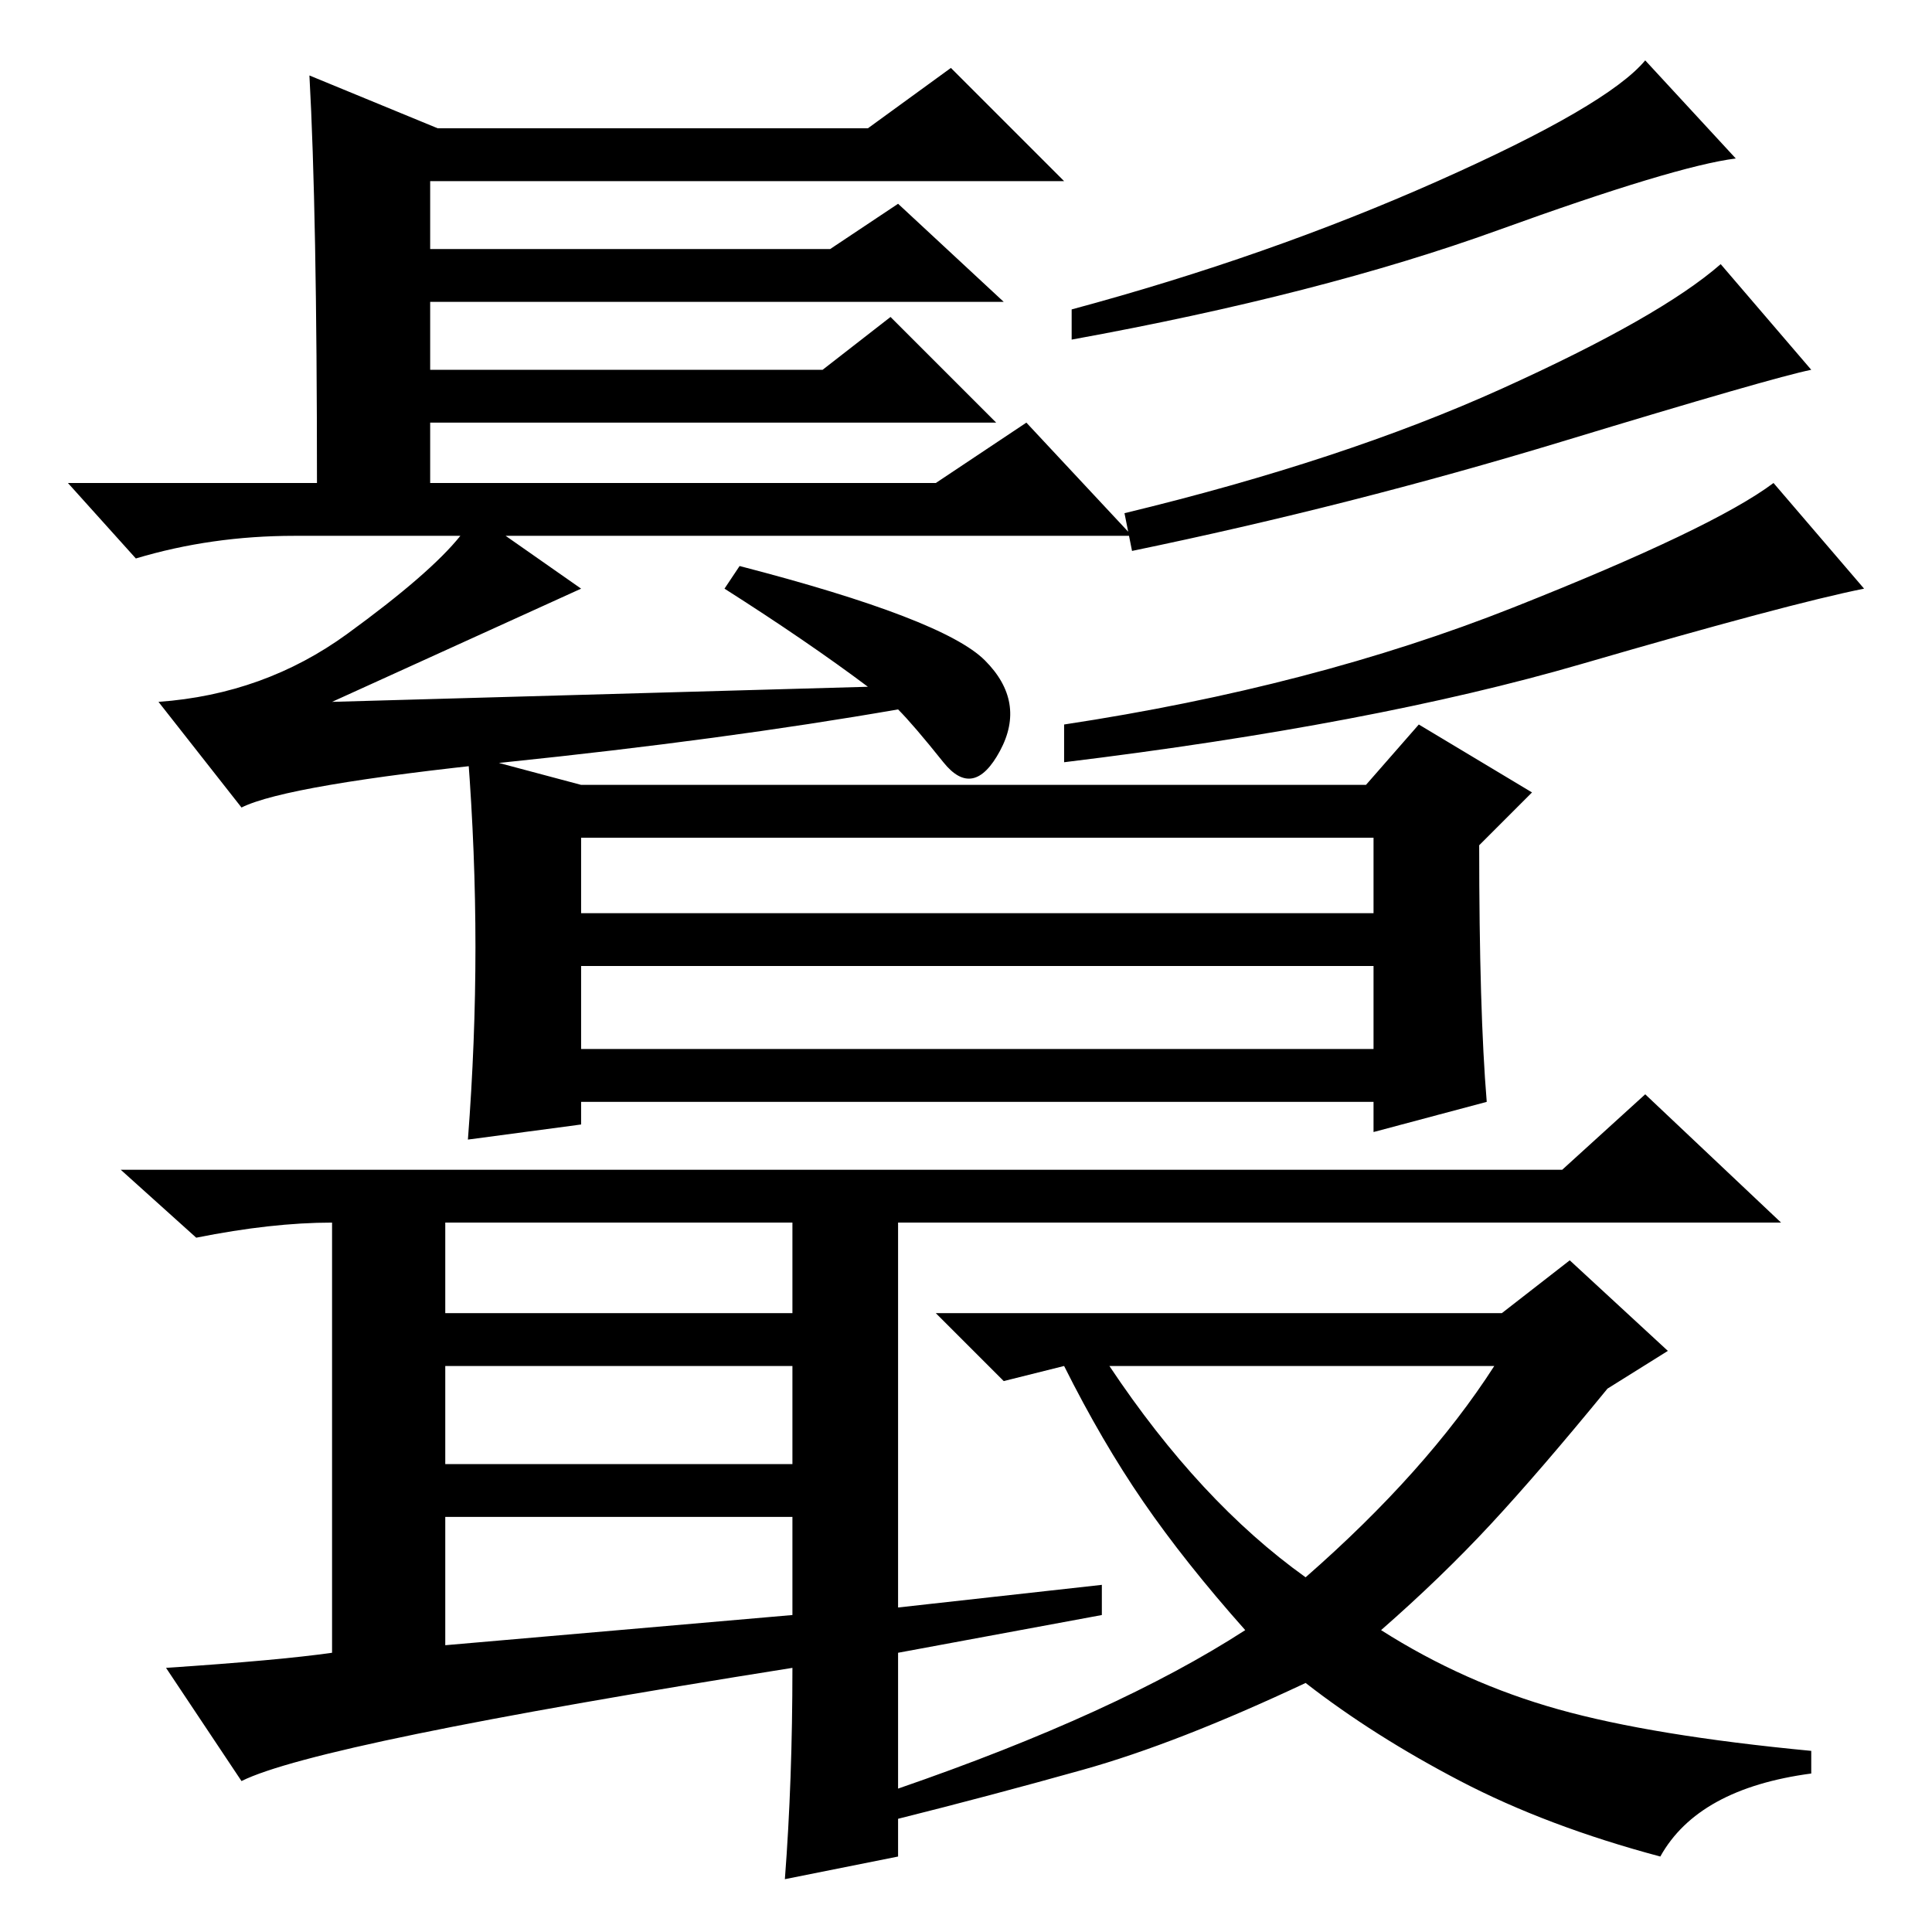 <?xml version="1.0" standalone="no"?>
<!DOCTYPE svg PUBLIC "-//W3C//DTD SVG 1.1//EN" "http://www.w3.org/Graphics/SVG/1.1/DTD/svg11.dtd" >
<svg xmlns="http://www.w3.org/2000/svg" xmlns:xlink="http://www.w3.org/1999/xlink" version="1.1" viewBox="0 -36 256 256">
  <g transform="matrix(1 0 0 -1 0 220)">
   <path fill="currentColor"
d="M41 246l17 -7h57l11 8l15 -15h-84v-9h53l9 6l14 -13h-76v-9h52l9 7l14 -14h-75v-8h67l12 8l14 -15h-83l10 -7l-33 -15l71 2q-8 6 -19 13l2 3q27 -7 32.5 -12.5t2 -12t-7.5 -1.5t-6 7q-23 -4 -52 -7t-35 -6l-11 14q14 1 25 9t15 13h-22q-11 0 -21 -3l-9 10h33q0 36 -1 54z
M230 235q-8 -1 -31.5 -9.5t-56.5 -14.5v4q26 7 48.5 17t27.5 16zM240 207q-5 -1 -33 -9.5t-57 -14.5l-1 5q29 7 50 16.5t29 16.5zM247 178q-10 -2 -37.5 -10t-68.5 -13v5q33 5 59.5 15.5t34.5 16.5zM197 110l-15 -4v4h-105v-3l-15 -2q1 13 1 25.5t-1 25.5l15 -4h104l7 8
l15 -9l-7 -7q0 -22 1 -34zM77 135h105v10h-105v-10zM77 117h105v11h-105v-11zM133 73l-9 9h75l9 7l13 -12l-8 -5q-9 -11 -15.5 -18t-14.5 -14q11 -7 23.5 -10.5t33.5 -5.5v-3q-15 -2 -20 -11q-15 4 -26.5 10t-20.5 13q-17 -8 -29.5 -11.5t-24.5 -6.5v-5l-15 -3q1 13 1 28
q-63 -10 -73 -15l-10 15q15 1 22 2v57q-8 0 -18 -2l-10 9h191l11 10l18 -17h-117v-51l27 3v-4l-27 -5v-18q29 10 46 21q-8 9 -13.5 17t-10.5 18zM59 82h46v12h-46v-12zM59 62h46v13h-46v-13zM105 42v13h-46v-17zM173 47q16 14 25 28h-51q12 -18 26 -28z" />
  </g>

</svg>
